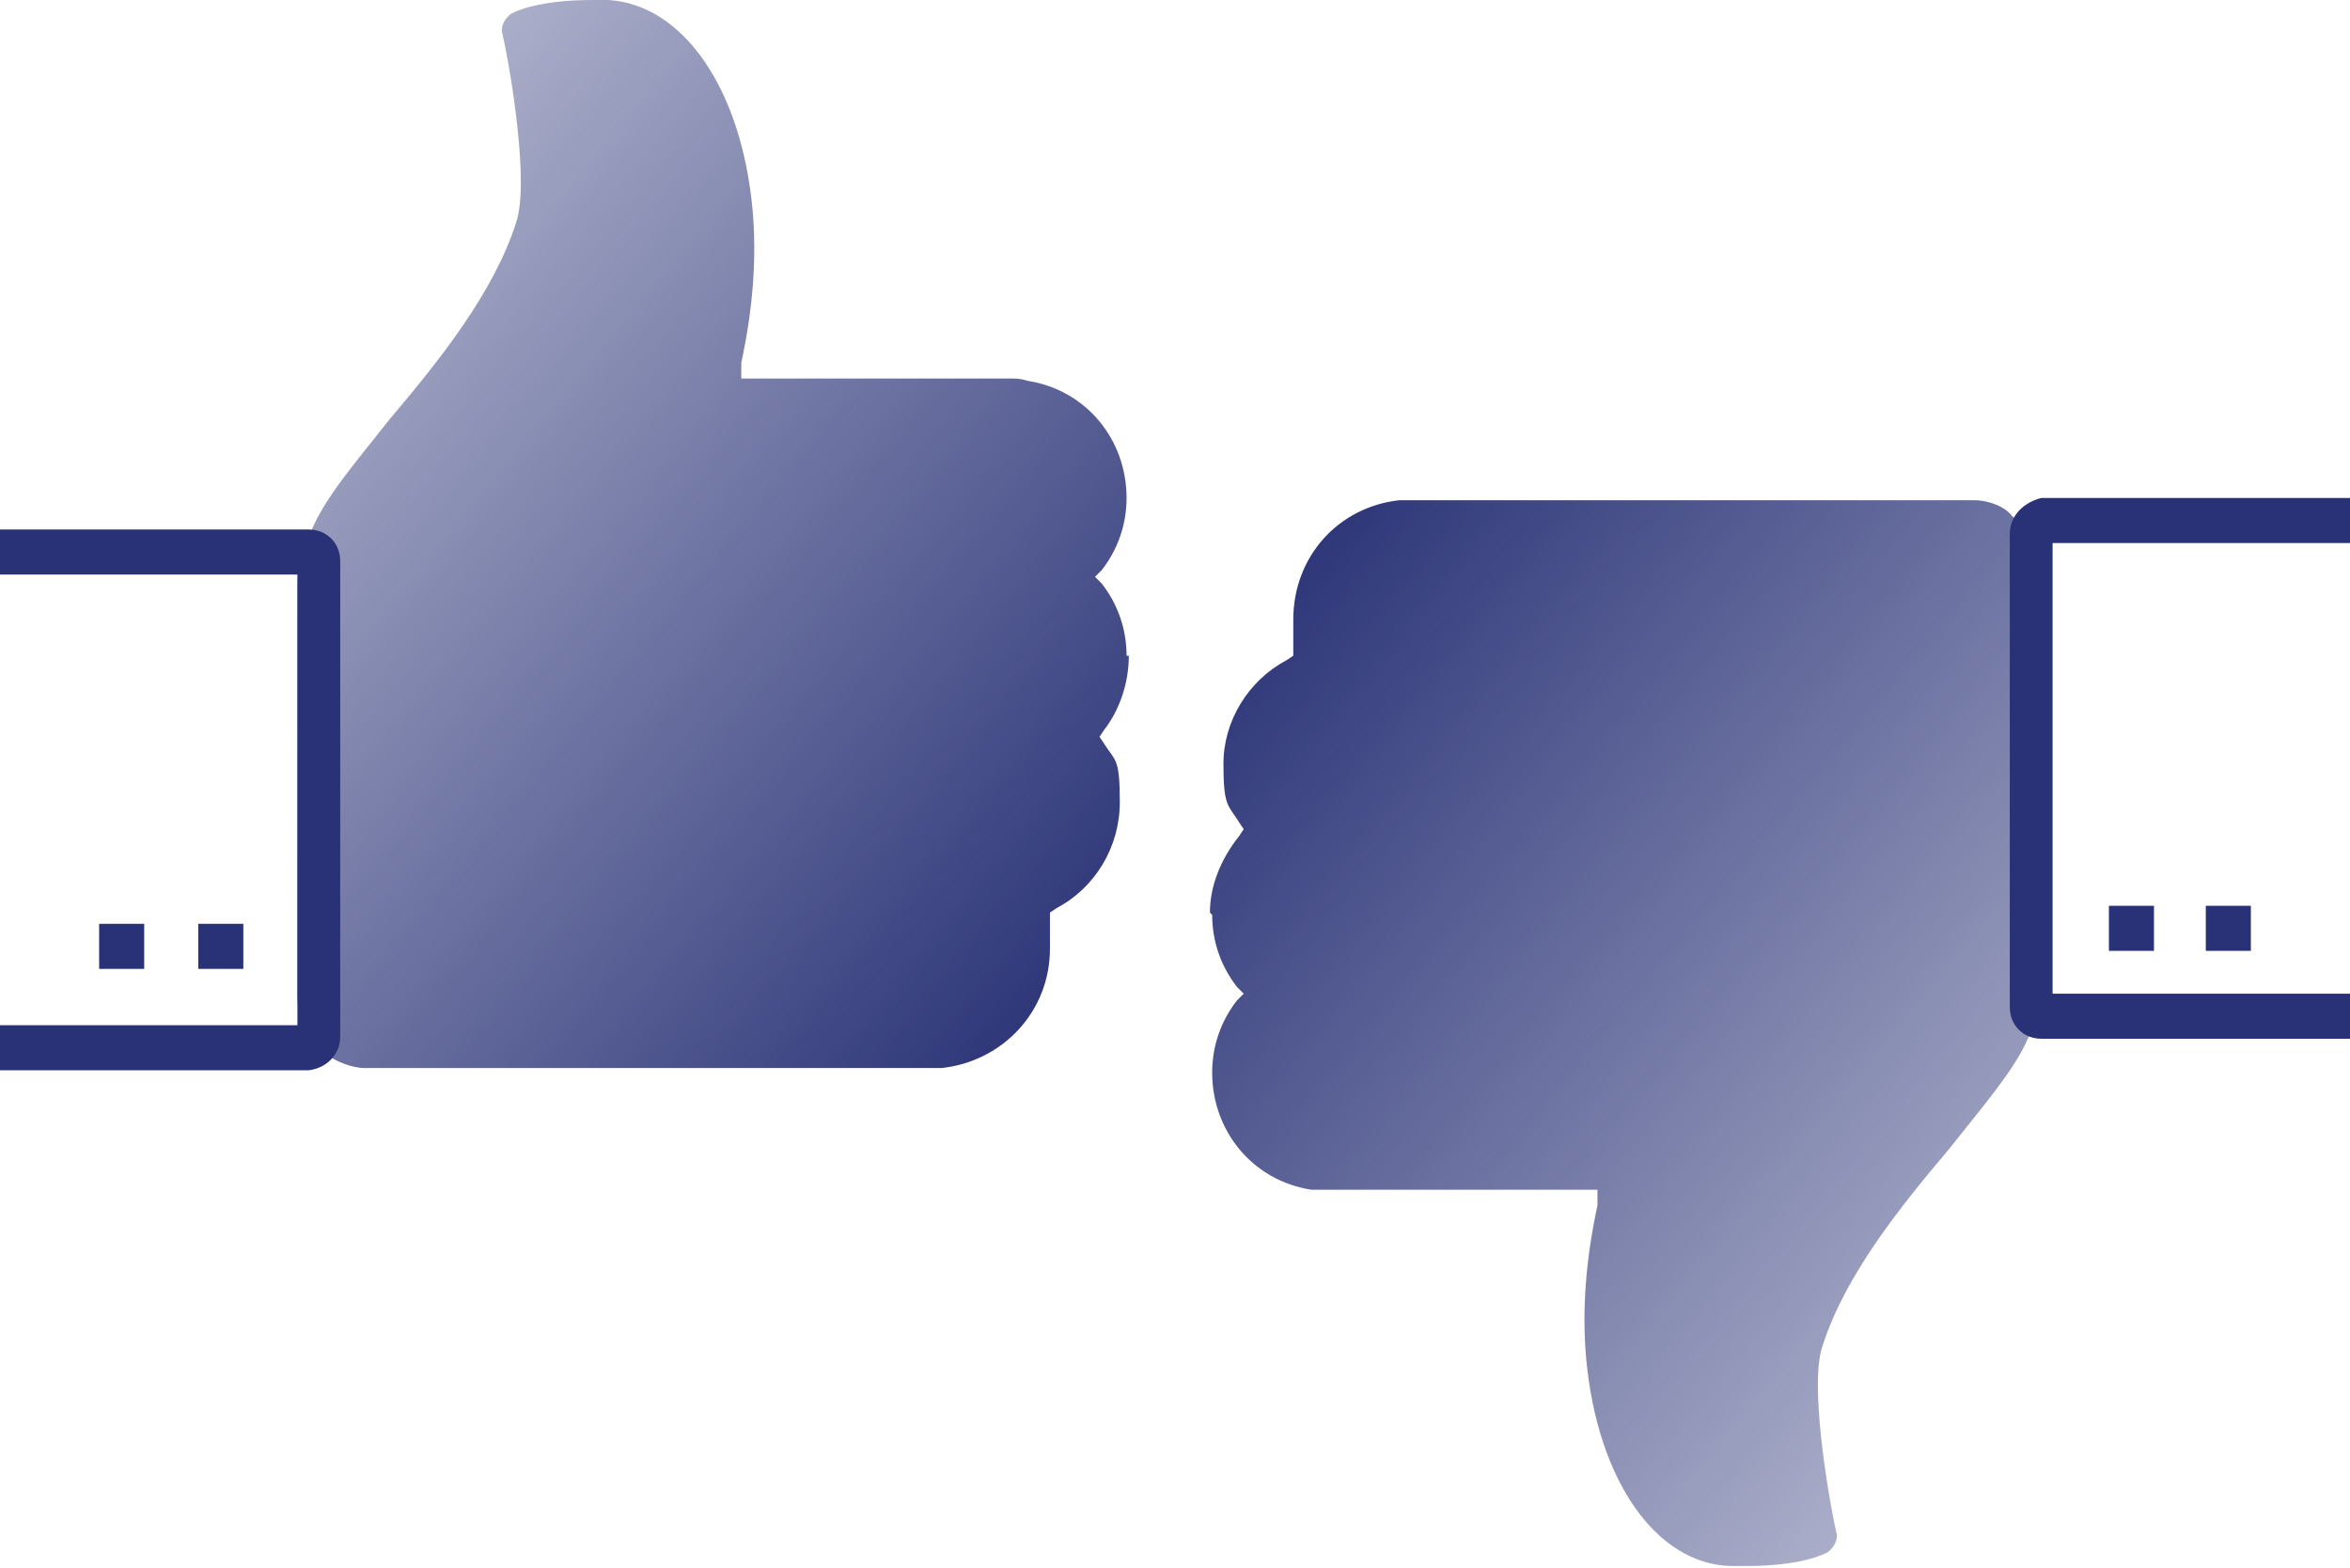 <?xml version="1.0" encoding="UTF-8"?>
<svg id="Layer_1" data-name="Layer 1" xmlns="http://www.w3.org/2000/svg" xmlns:xlink="http://www.w3.org/1999/xlink" version="1.1" viewBox="0 0 104.3 69.6">
  <defs>
    <style>
      .cls-1 {
        fill: url(#linear-gradient);
      }

      .cls-1, .cls-2, .cls-3 {
        stroke-width: 0px;
      }

      .cls-2 {
        fill: url(#linear-gradient-2);
      }

      .cls-3 {
        fill: #293276;
      }
    </style>
    <linearGradient id="linear-gradient" x1="48.2" y1="333.6" x2="-1.1" y2="292.9" gradientTransform="translate(0 -288.2)" gradientUnits="userSpaceOnUse">
      <stop offset="0" stop-color="#293276"/>
      <stop offset="1" stop-color="#293276" stop-opacity=".2"/>
    </linearGradient>
    <linearGradient id="linear-gradient-2" x1="-2796.1" y1="-5649" x2="-2845.3" y2="-5689.5" gradientTransform="translate(-2740.4 -5624.7) rotate(-180)" xlink:href="#linear-gradient"/>
  </defs>
  <path class="cls-1" d="M50,29.1c0-1.2-.4-2.3-1.1-3.2l-.3-.3.3-.3c.7-.9,1.1-2,1.1-3.2,0-2.6-1.8-4.8-4.4-5.2-.3-.1-.5-.1-.7-.1h-12v-.7c.5-2.3.7-4.6.5-6.8-.5-5.4-3.1-9.1-6.4-9.3h-.7c-2.4,0-3.4.5-3.6.6-.3.2-.5.6-.4.9.4,1.8,1.2,6.7.6,8.4-1,3.1-3.4,6.1-5.6,8.7-1.5,1.9-2.9,3.5-3.5,5-.6,1-.6,2.5-.6,2.5v18.1c0,1.4.9,2.3,1.3,2.6.4.3,1.1.6,1.7.6h25.6c2.7-.3,4.8-2.5,4.8-5.3s0-.8,0-1.2v-.4c0,0,.3-.2.3-.2,1.7-.9,2.8-2.7,2.8-4.7s-.2-1.8-.7-2.6l-.2-.3.2-.3c.7-.9,1.1-2.1,1.1-3.3Z"/>
  <g>
    <path class="cls-3" d="M15.1,46v-21.1c0-.8-.6-1.4-1.4-1.4H0v2h13.2v20H0v2h13.7c.8-.1,1.4-.7,1.4-1.5Z"/>
    <rect class="cls-3" x="8.8" y="41" width="2" height="2"/>
    <rect class="cls-3" x="4.4" y="41" width="2" height="2"/>
  </g>
  <path class="cls-2" d="M53.8,40.6c0,1.2.4,2.3,1.1,3.2l.3.3-.3.3c-.7.9-1.1,2-1.1,3.2,0,2.6,1.8,4.8,4.4,5.2.3,0,.5,0,.7,0h12v.7c-.5,2.3-.7,4.6-.5,6.8.5,5.4,3.1,9.1,6.4,9.2h.7c2.4,0,3.4-.5,3.6-.6.3-.2.5-.6.4-.9-.4-1.8-1.2-6.7-.6-8.3,1-3.1,3.4-6.1,5.6-8.7,1.5-1.9,2.9-3.5,3.5-4.9.6-1,.6-2.5.6-2.5v-18.1c0-1.4-.9-2.3-1.3-2.6-.3-.4-1-.7-1.7-.7h-25.5c-2.7.3-4.7,2.5-4.7,5.3s0,.8,0,1.2v.4c0,0-.3.2-.3.2-1.7.9-2.8,2.7-2.8,4.6s.2,1.8.7,2.6l.2.3-.2.3c-.8,1-1.3,2.2-1.3,3.4Z"/>
  <g>
    <path class="cls-3" d="M89.2,23.7v21c0,.8.6,1.4,1.4,1.4h13.7v-2h-13.2v-20h13.2v-2h-13.7c-.8.2-1.4.8-1.4,1.6Z"/>
    <rect class="cls-3" x="93.6" y="40.2" width="2" height="2"/>
    <rect class="cls-3" x="97.9" y="40.2" width="2" height="2"/>
  </g>
</svg>
